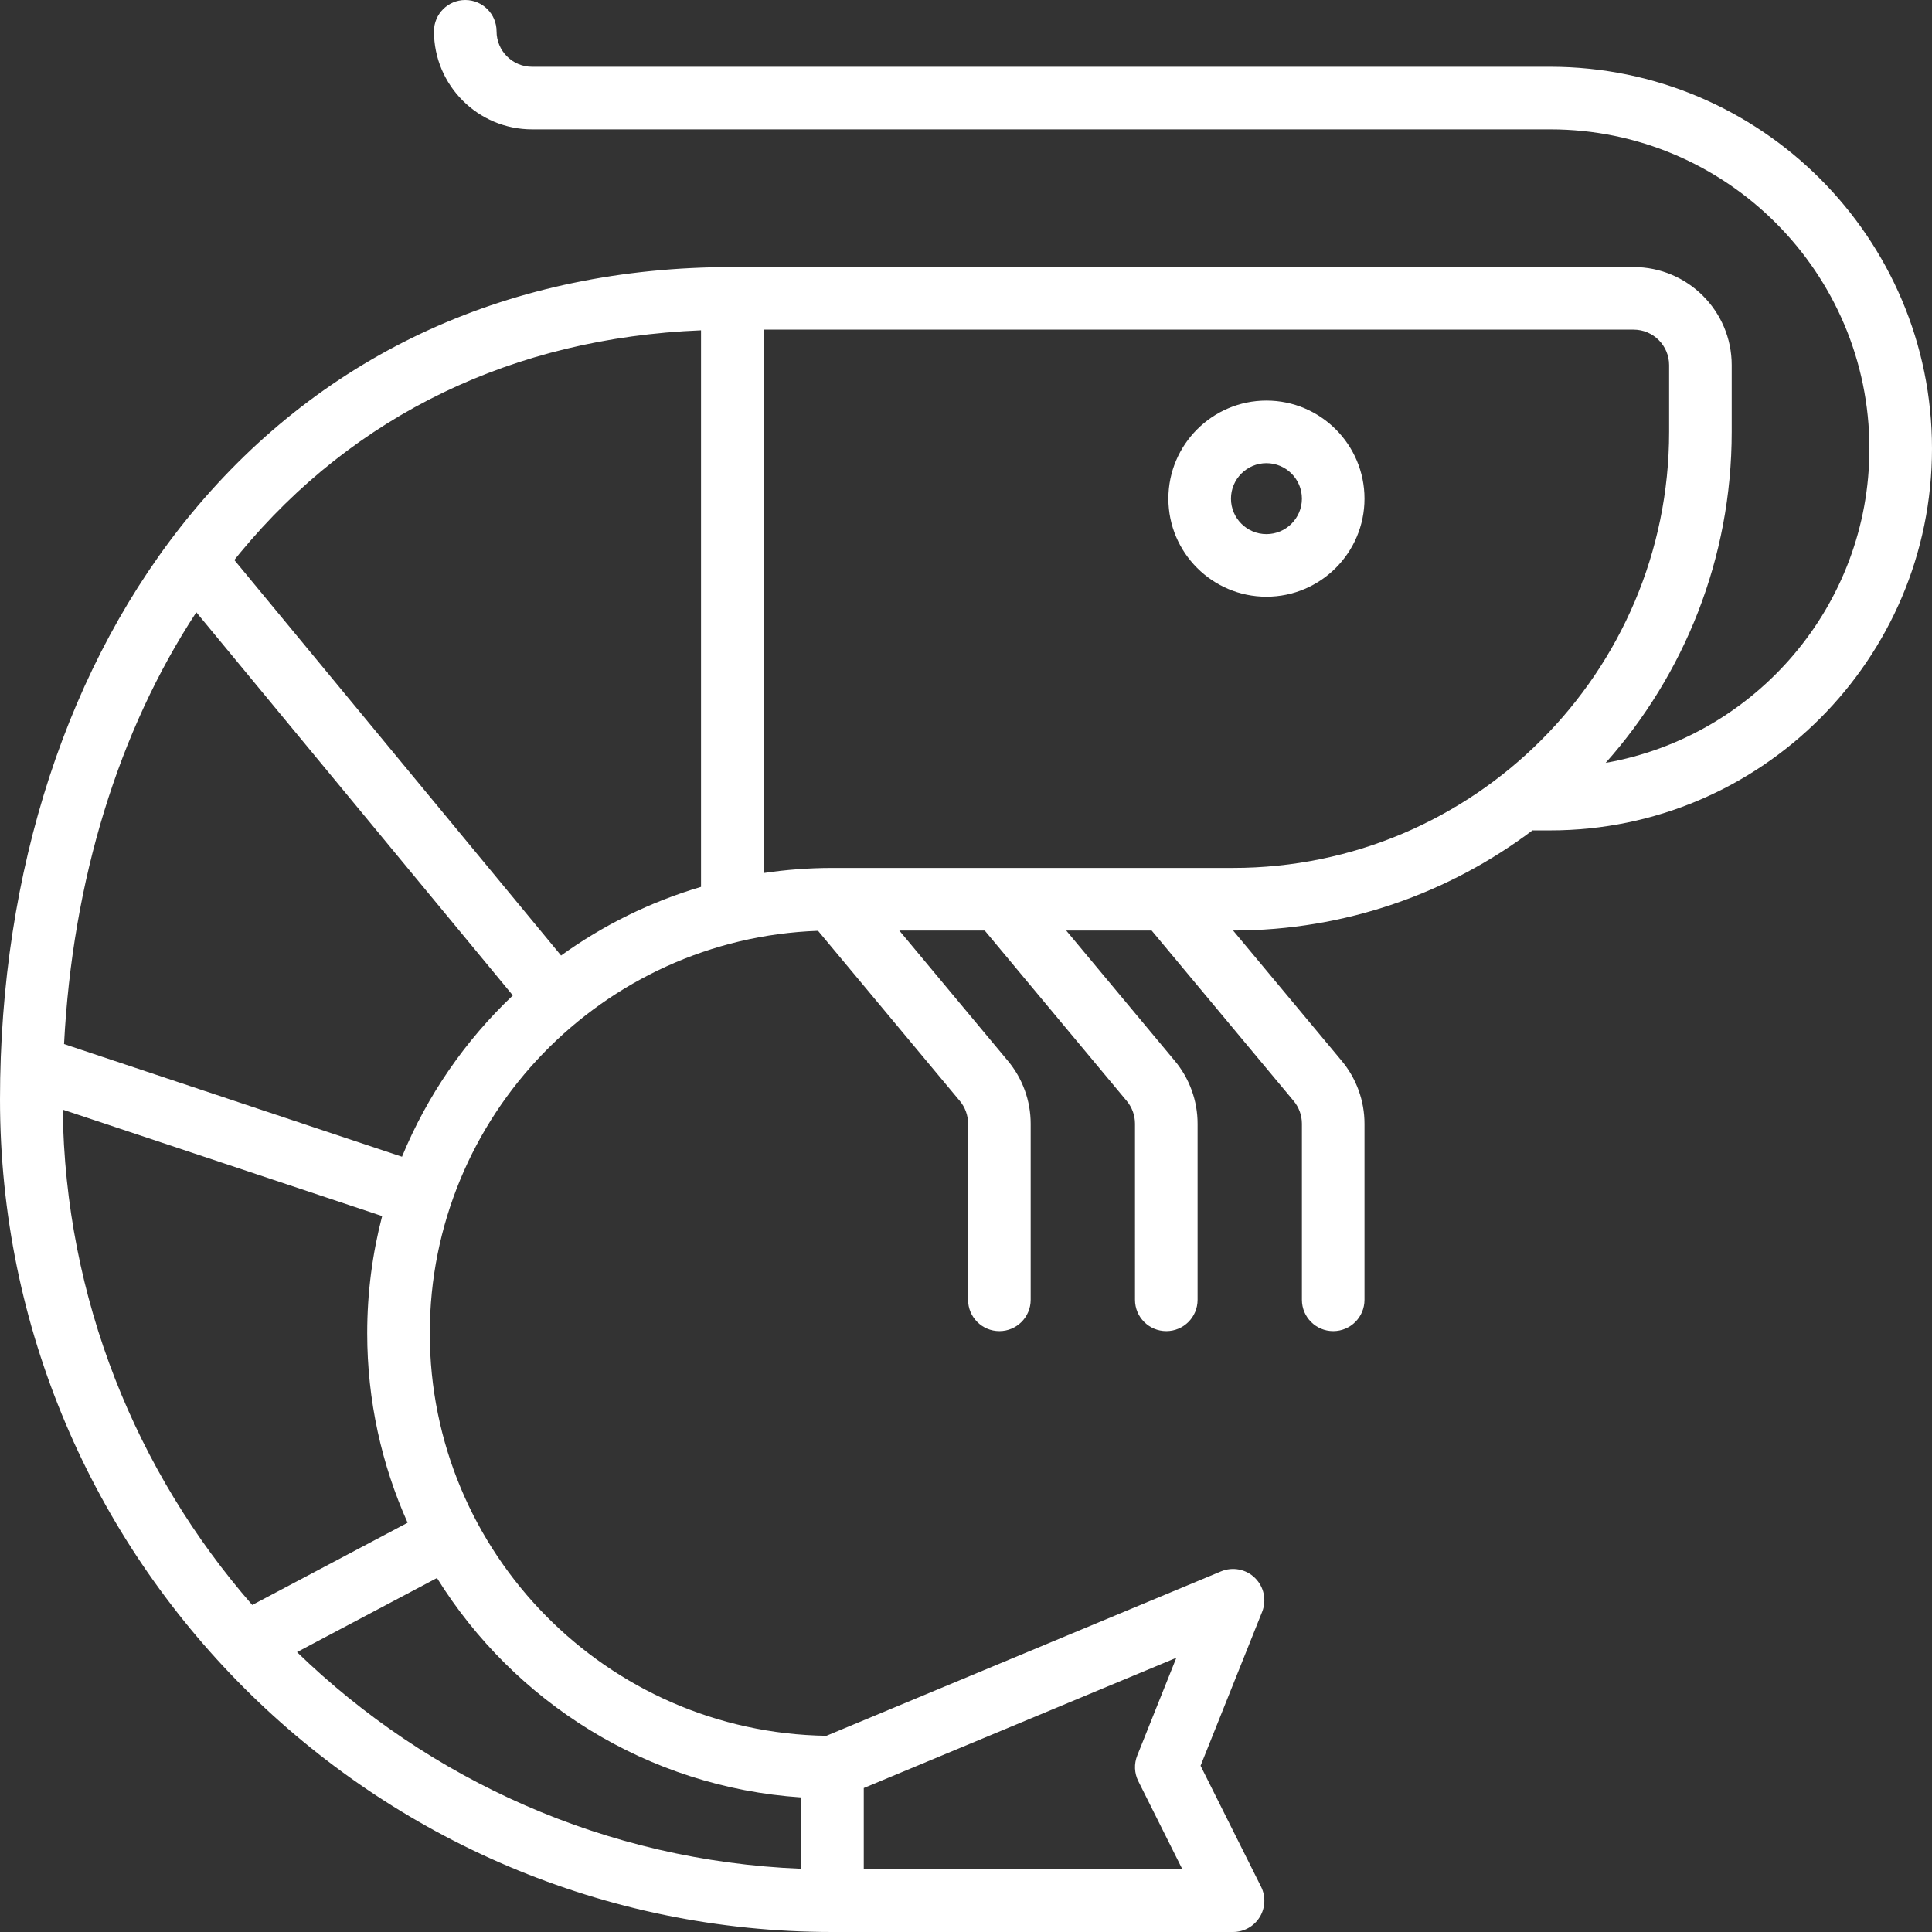 <?xml version="1.0" encoding="iso-8859-1"?>
<!-- Generator: Adobe Illustrator 19.0.0, SVG Export Plug-In . SVG Version: 6.00 Build 0)  -->
<svg version="1.1" id="Capa_1" xmlns="http://www.w3.org/2000/svg" xmlns:xlink="http://www.w3.org/1999/xlink" x="0px" y="0px"
	 viewBox="0 0 463 463" style="enable-background:new 0 0 463 463;" xml:space="preserve" fill="white">
<rect x="0" y="0" width="463" height="463" fill="#333333" stroke="none"/>
<g>
	<path d="M371.5,16h-244c-4.687,0-8.5-3.813-8.5-8.5c0-4.143-3.358-7.5-7.5-7.5S104,3.357,104,7.5c0,12.958,10.542,23.5,23.5,23.5
		h244c42.182,0,76.5,34.317,76.5,76.5c0,37.646-27.341,69.005-63.204,75.319C403.573,161.704,415,133.913,415,103.5v-16
		c0-12.958-10.542-23.5-23.5-23.5h-216c-52.84,0-97.635,20.386-129.543,58.954C16.321,158.776,0,208.689,0,263.5
		C0,373.505,89.495,463,199.5,463h96c2.599,0,5.013-1.346,6.38-3.557c1.367-2.212,1.491-4.973,0.328-7.298l-14.494-28.987
		l14.749-36.873c1.122-2.804,0.452-6.006-1.698-8.126c-2.151-2.121-5.363-2.744-8.15-1.582l-94.57,39.404
		C145.503,415.2,103,372.223,103,319.5c0-52.052,41.429-94.605,93.044-96.431l33.986,40.783c1.271,1.524,1.97,3.457,1.97,5.441
		V311.5c0,4.143,3.358,7.5,7.5,7.5s7.5-3.357,7.5-7.5v-42.207c0-5.487-1.935-10.83-5.447-15.045L215.513,223h20.474l34.043,40.852
		c1.271,1.524,1.97,3.457,1.97,5.441V311.5c0,4.143,3.358,7.5,7.5,7.5s7.5-3.357,7.5-7.5v-42.207c0-5.487-1.935-10.83-5.447-15.045
		L255.513,223h20.474l34.043,40.852c1.271,1.524,1.97,3.457,1.97,5.441V311.5c0,4.143,3.358,7.5,7.5,7.5s7.5-3.357,7.5-7.5v-42.207
		c0-5.487-1.935-10.83-5.447-15.045L295.513,223c26.905-0.003,51.759-8.947,71.754-24.011c0.078,0.002,0.155,0.012,0.233,0.012h4
		c50.453,0,91.5-41.047,91.5-91.5S421.953,16,371.5,16z M400,87.5v16c0,57.621-46.878,104.5-104.5,104.5h-96
		c-0.01,0-0.021,0-0.031,0c-0.007,0-0.015,0-0.022,0c-5.587,0.003-11.078,0.422-16.447,1.222V79h208.5
		C396.187,79,400,82.813,400,87.5z M168,79.163v133.375c-12.171,3.59-23.481,9.203-33.541,16.453l-78.303-94.788
		c0.452-0.562,0.899-1.131,1.358-1.686C84.964,99.337,123.047,80.993,168,79.163z M97.682,364.918l-37.231,19.711
		c-27.797-31.867-44.835-73.342-45.421-118.713l76.55,25.516C89.245,300.403,88,309.809,88,319.5
		C88,335.667,91.466,351.038,97.682,364.918z M272.792,426.854L283.365,448H207v-19.5l74.907-31.211l-9.37,23.426
		C271.741,422.704,271.834,424.938,272.792,426.854z M192,430.751v17.099c-46.859-1.885-89.267-21.339-120.824-51.927l33.545-17.759
		C123.167,407.854,155.161,428.291,192,430.751z M96.339,277.207l-80.991-26.997c2.027-39.193,13.03-75.024,31.701-103.48
		l75.852,91.821C111.515,249.333,102.397,262.485,96.339,277.207z"/>
	<path d="M303.5,143c12.958,0,23.5-10.542,23.5-23.5S316.458,96,303.5,96S280,106.542,280,119.5S290.542,143,303.5,143z M303.5,111
		c4.687,0,8.5,3.813,8.5,8.5s-3.813,8.5-8.5,8.5s-8.5-3.813-8.5-8.5S298.813,111,303.5,111z"/>
</g>
<g>
</g>
<g>
</g>
<g>
</g>
<g>
</g>
<g>
</g>
<g>
</g>
<g>
</g>
<g>
</g>
<g>
</g>
<g>
</g>
<g>
</g>
<g>
</g>
<g>
</g>
<g>
</g>
<g>
</g>
</svg>
